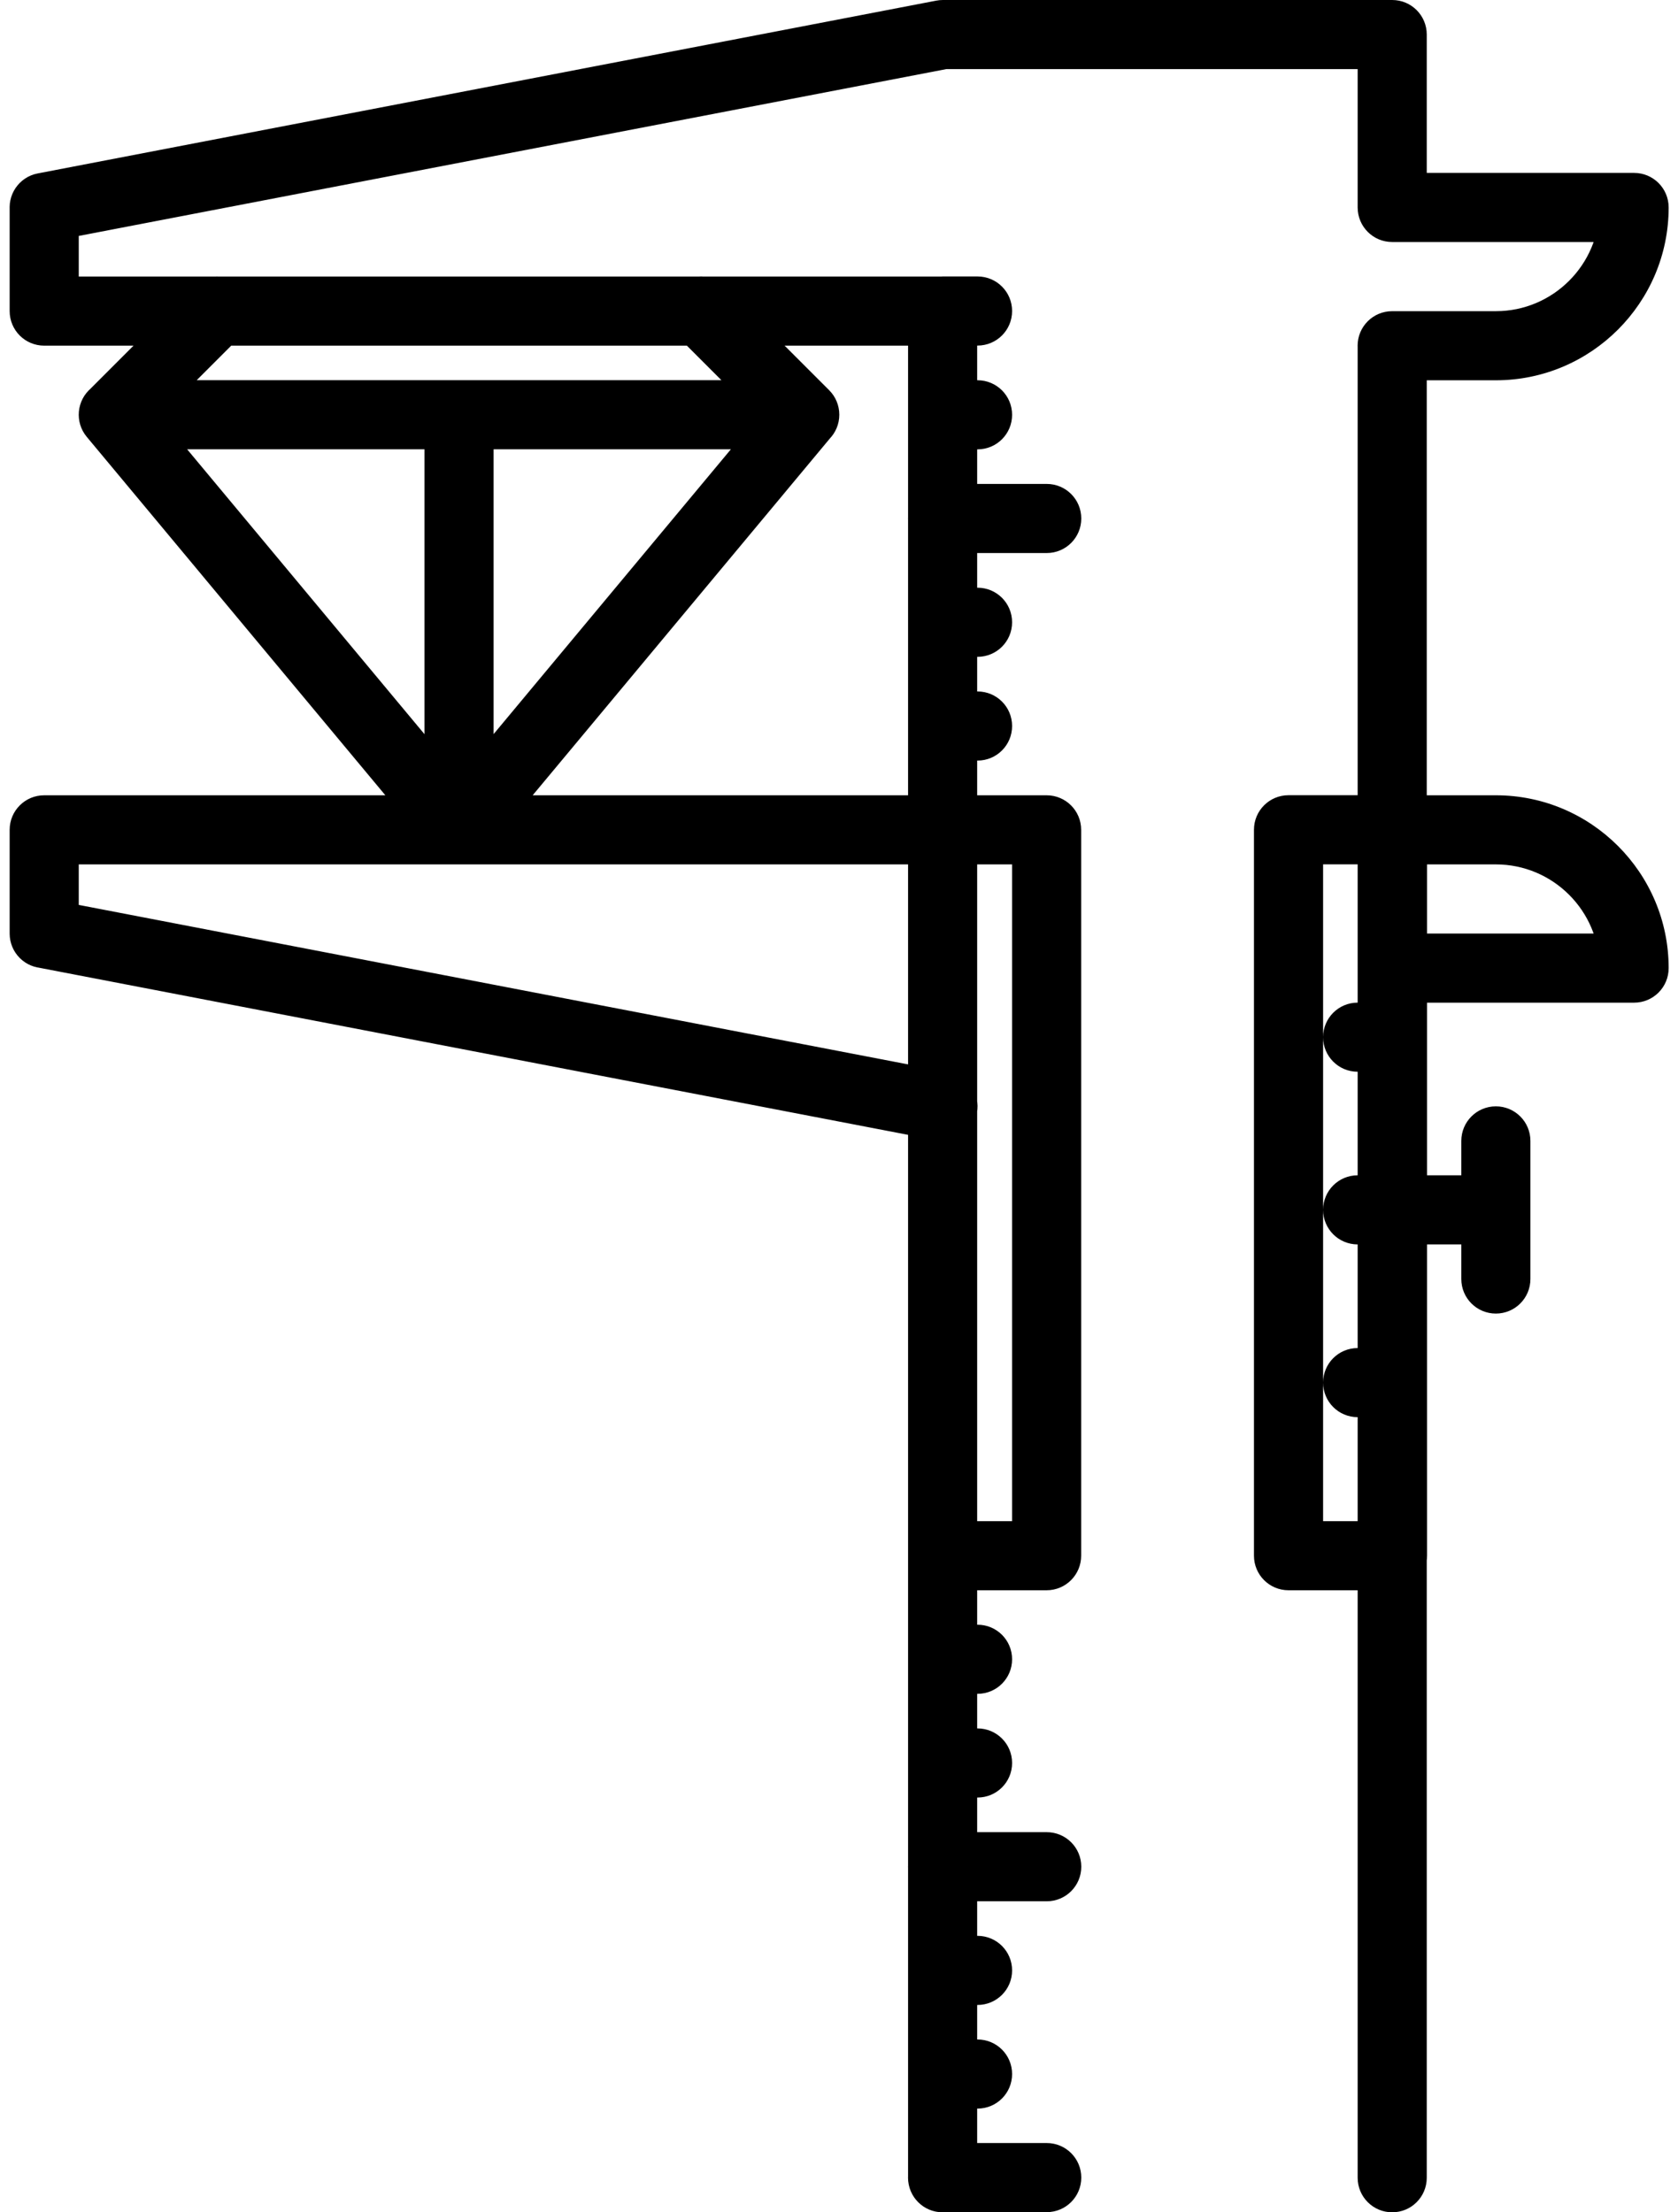<svg width="100%" height="100%" viewBox="0 0 44 58" xmlns="http://www.w3.org/2000/svg" fill="none" style="color: inherit;"><path d="M1.159 9.062c-.501 0-.906-.405-.906-.906v-2.719c0-.501.405-.906.906-.906s.906.405.906.906v2.719c0 .501-.405.906-.906.906zM1.158 6.343c-.426 0-.805-.302-.889-.736-.094-.49.227-.966.719-1.06l23.565-4.531c.488-.092.965.228 1.061.719.094.491-.227.966-.719 1.061l-23.566 4.531-.172.015zM36.506 1.812h-11.781c-.501 0-.906-.405-.906-.906s.405-.906.906-.906h11.781c.501 0 .906.405.906.906s-.405.906-.906.906zM24.717 9.062h-23.557c-.501 0-.906-.405-.906-.906s.405-.906.906-.906h23.557c.501 0 .906.405.906.906s-.405.906-.906.906zM1.159 25.381c-.501 0-.906-.405-.906-.906v-2.719c0-.501.405-.906.906-.906s.906.405.906.906v2.719c0 .501-.405.906-.906.906zM24.726 29.911l-.172-.016-23.565-4.531c-.492-.094-.813-.57-.719-1.061.095-.491.575-.807 1.061-.72l23.566 4.531c.492.094.813.57.72 1.061-.085.434-.464.736-.89.736zM24.717 22.662h-23.557c-.501 0-.906-.405-.906-.906s.405-.906.906-.906h23.557c.501 0 .906.405.906.906s-.405.906-.906.906zM36.506 6.345c-.501 0-.906-.405-.906-.906v-4.533c0-.501.405-.906.906-.906s.906.405.906.906v4.533c0 .501-.405.906-.906.906zM42.849 6.345h-6.343c-.501 0-.906-.405-.906-.906s.405-.906.906-.906h6.343c.501 0 .906.405.906.906s-.405.906-.906.906zM39.224 9.97c-.501 0-.906-.405-.906-.906s.405-.906.906-.906c1.499 0 2.719-1.22 2.719-2.719 0-.501.405-.906.906-.906s.906.405.906.906c0 2.498-2.033 4.531-4.531 4.531zM24.717 58c-.501 0-.906-.405-.906-.906v-48.938c0-.501.405-.906.906-.906s.906.405.906.906v48.938c0 .501-.405.906-.906.906zM36.506 58c-.501 0-.906-.405-.906-.906v-48.03c0-.501.405-.906.906-.906s.906.405.906.906v48.03c0 .501-.405.906-.906.906zM39.224 9.97h-2.719c-.501 0-.906-.405-.906-.906s.405-.906.906-.906h2.719c.501 0 .906.405.906.906s-.405.906-.906.906zM42.849 26.287h-6.343c-.501 0-.906-.405-.906-.906s.405-.906.906-.906h6.343c.501 0 .906.405.906.906s-.405.906-.906.906zM42.849 26.287c-.501 0-.906-.405-.906-.906 0-1.499-1.22-2.719-2.719-2.719-.501 0-.906-.405-.906-.906s.405-.906.906-.906c2.498 0 4.531 2.033 4.531 4.531 0 .501-.405.906-.906.906zM39.224 22.662h-2.719c-.501 0-.906-.405-.906-.906s.405-.906.906-.906h2.719c.501 0 .906.405.906.906s-.405.906-.906.906zM27.444 41.692h-2.727c-.501 0-.906-.405-.906-.906v-19.03c0-.501.405-.906.906-.906h2.727c.501 0 .906.405.906.906v19.03c0 .501-.405.906-.906.906zm-1.821-1.812h.915v-17.218h-.915v17.218zM36.514 41.692h-2.727c-.501 0-.906-.405-.906-.906v-19.032c0-.501.405-.906.906-.906h2.727c.501 0 .906.405.906.906v19.032c0 .501-.406.906-.906.906zm-1.82-1.812h.914v-17.22h-.914v17.22zM39.224 32.625h-2.711c-.501 0-.906-.405-.906-.906s.405-.906.906-.906h2.711c.501 0 .906.405.906.906s-.405.906-.906.906zM39.224 34.438c-.501 0-.906-.405-.906-.906v-3.621c0-.501.405-.906.906-.906s.906.405.906.906v3.621c0 .501-.405.906-.906.906zM25.633 9.06h-.916c-.501 0-.906-.405-.906-.906s.405-.906.906-.906h.916c.501 0 .906.405.906.906s-.405.906-.906.906zM25.633 11.781h-.916c-.501 0-.906-.405-.906-.906s.405-.906.906-.906h.916c.501 0 .906.405.906.906s-.405.906-.906.906zM27.447 14.499h-2.731c-.501 0-.906-.405-.906-.906s.405-.906.906-.906h2.731c.501 0 .906.405.906.906s-.405.906-.906.906zM25.633 17.22h-.916c-.501 0-.906-.405-.906-.906s.405-.906.906-.906h.916c.501 0 .906.405.906.906s-.405.906-.906.906zM25.633 19.94h-.916c-.501 0-.906-.405-.906-.906s.405-.906.906-.906h.916c.501 0 .906.405.906.906s-.405.906-.906.906zM25.633 44.407h-.916c-.501 0-.906-.405-.906-.906s.405-.906.906-.906h.916c.501 0 .906.405.906.906s-.405.906-.906.906zM25.633 47.126h-.916c-.501 0-.906-.405-.906-.906s.405-.906.906-.906h.916c.501 0 .906.405.906.906s-.405.906-.906.906zM27.447 49.846h-2.731c-.501 0-.906-.405-.906-.906s.405-.906.906-.906h2.731c.501 0 .906.405.906.906s-.405.906-.906.906zM25.633 52.564h-.916c-.501 0-.906-.405-.906-.906s.405-.906.906-.906h.916c.501 0 .906.405.906.906s-.405.906-.906.906zM25.633 55.281h-.916c-.501 0-.906-.405-.906-.906s.405-.906.906-.906h.916c.501 0 .906.405.906.906s-.405.906-.906.906zM27.447 57.996h-2.731c-.501 0-.906-.405-.906-.906s.405-.906.906-.906h2.731c.501 0 .906.405.906.906s-.405.906-.906.906zM36.514 28.098h-.914c-.501 0-.906-.405-.906-.906s.405-.906.906-.906h.914c.501 0 .906.405.906.906s-.406.906-.906.906zM36.514 32.625h-.914c-.501 0-.906-.405-.906-.906s.405-.906.906-.906h.914c.501 0 .906.405.906.906s-.406.906-.906.906zM36.514 37.154h-.914c-.501 0-.906-.405-.906-.906s.405-.906.906-.906h.914c.501 0 .906.405.906.906s-.406.906-.906.906zM2.972 11.779c-.232 0-.464-.089-.641-.265-.354-.355-.354-.927 0-1.281l2.718-2.719c.354-.354.927-.354 1.281 0 .354.354.354.927 0 1.281l-2.718 2.719c-.177.176-.408.265-.641.265zM12.038 22.658c-.26 0-.518-.111-.698-.325l-9.065-10.88c-.321-.385-.268-.957.116-1.277.386-.32.956-.268 1.277.116l9.065 10.879c.321.385.269.957-.116 1.277-.17.142-.375.21-.58.21zM21.102 11.777c-.232 0-.464-.089-.641-.266l-2.718-2.717c-.355-.354-.355-.927 0-1.281.354-.354.927-.354 1.281 0l2.718 2.717c.354.354.354.927 0 1.281-.177.177-.409.266-.641.266zM12.035 22.657c-.204 0-.409-.069-.58-.209-.385-.321-.436-.892-.116-1.277l9.066-10.88c.321-.384.891-.435 1.276-.116.384.321.436.892.116 1.277l-9.064 10.88c-.18.215-.438.325-.698.325zM21.102 11.779h-18.13c-.501 0-.906-.405-.906-.906s.405-.906.906-.906h18.13c.501 0 .906.405.906.906s-.405.906-.906.906zM12.037 22.658c-.501 0-.906-.405-.906-.906v-9.973c0-.501.405-.906.906-.906s.906.405.906.906v9.973c0 .501-.405.906-.906.906z" fill="currentColor"/></svg>
